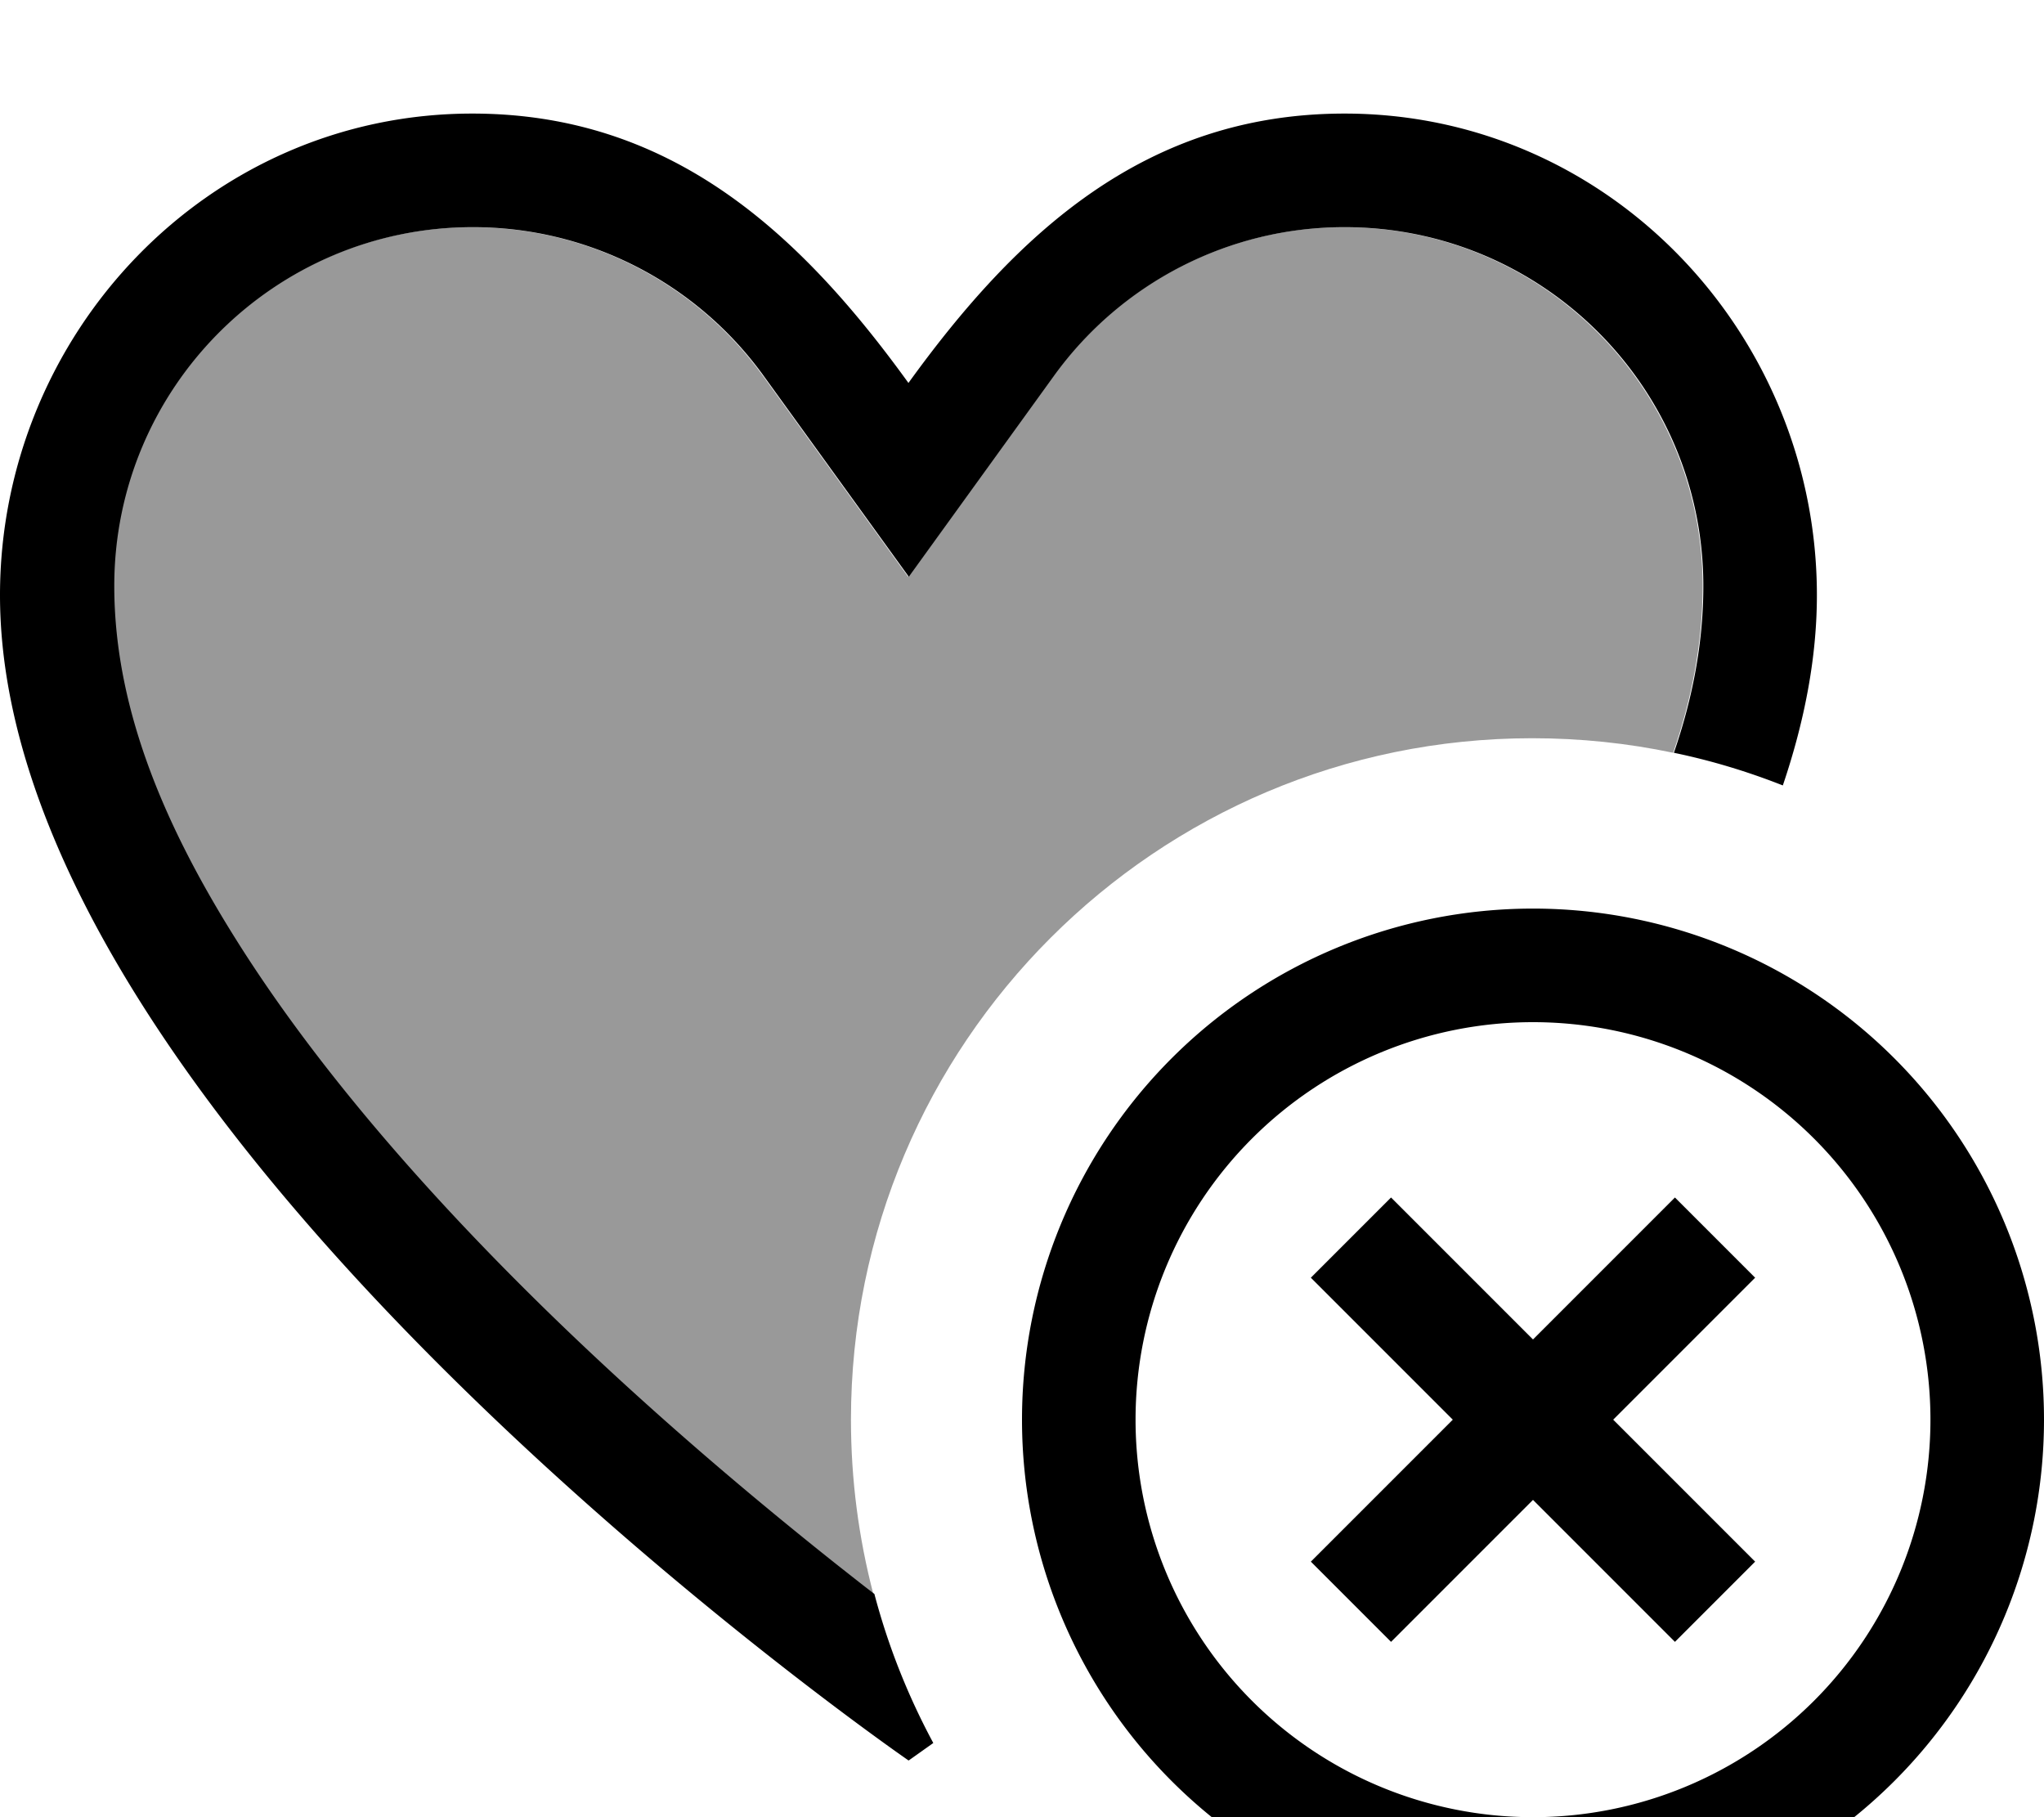 <svg fill="currentColor" xmlns="http://www.w3.org/2000/svg" viewBox="0 0 576 512"><!--! Font Awesome Pro 7.0.1 by @fontawesome - https://fontawesome.com License - https://fontawesome.com/license (Commercial License) Copyright 2025 Fonticons, Inc. --><path opacity=".4" fill="currentColor" d="M32 165.1c0-55.9 45.3-101.1 101.1-101.1 32.4 0 62.9 15.6 81.9 41.9l40.9 56.6 40.9-56.6c19-26.3 49.5-41.9 81.9-41.9 55.8 0 101.1 45.3 101.1 101.1 0 16.2-3.1 31.9-8.3 47-12.8-2.7-26.1-4.1-39.7-4.1-106 0-192 86-192 192 0 17 2.2 33.4 6.3 49.1-3.6-2.8-7-5.4-10.5-8.2-23.4-18.4-54.4-44.5-85.3-75-31-30.6-61.2-65-83.4-100.1-19.2-30.2-35-64.3-35-100.7z"/><path fill="currentColor" d="M256 496S0 319.4 0 167.7c0-73.5 58.5-135.7 133.1-135.7 56.1 0 92.4 33.7 122.9 75.9 30.5-42.2 66.8-75.9 122.9-75.9 74.6 0 133.1 62.2 133.1 135.7 0 17.6-3.5 35.6-9.6 53.6-9.9-3.9-20.1-7-30.7-9.2 5.2-15.1 8.3-30.8 8.3-47 0-55.9-45.3-101.1-101.1-101.1-32.5 0-62.9 15.6-81.9 41.9l-40.9 56.6-40.9-56.6c-19-26.3-49.5-41.9-81.9-41.9-55.9 0-101.1 45.3-101.1 101.1 0 36.4 15.9 70.5 35 100.7 22.2 35.1 52.4 69.5 83.4 100.1 30.9 30.5 62 56.5 85.3 75 3.7 2.9 7.2 5.7 10.5 8.2 3.9 14.8 9.5 28.8 16.6 42-4.5 3.2-6.9 4.9-6.9 4.9zm288-96a112 112 0 1 0 -224 0 112 112 0 1 0 224 0zm-256 0a144 144 0 1 1 288 0 144 144 0 1 1 -288 0zm195.3-28.7L454.6 400c22 22 35.4 35.4 40 40L472 462.6c-4.6-4.6-18-18-40-40-22 22-35.4 35.4-40 40L369.4 440c4.6-4.6 18-18 40-40-22-22-35.4-35.4-40-40L392 337.4c4.6 4.6 18 18 40 40 22-22 35.4-35.4 40-40l22.6 22.6-11.3 11.3z"/></svg>